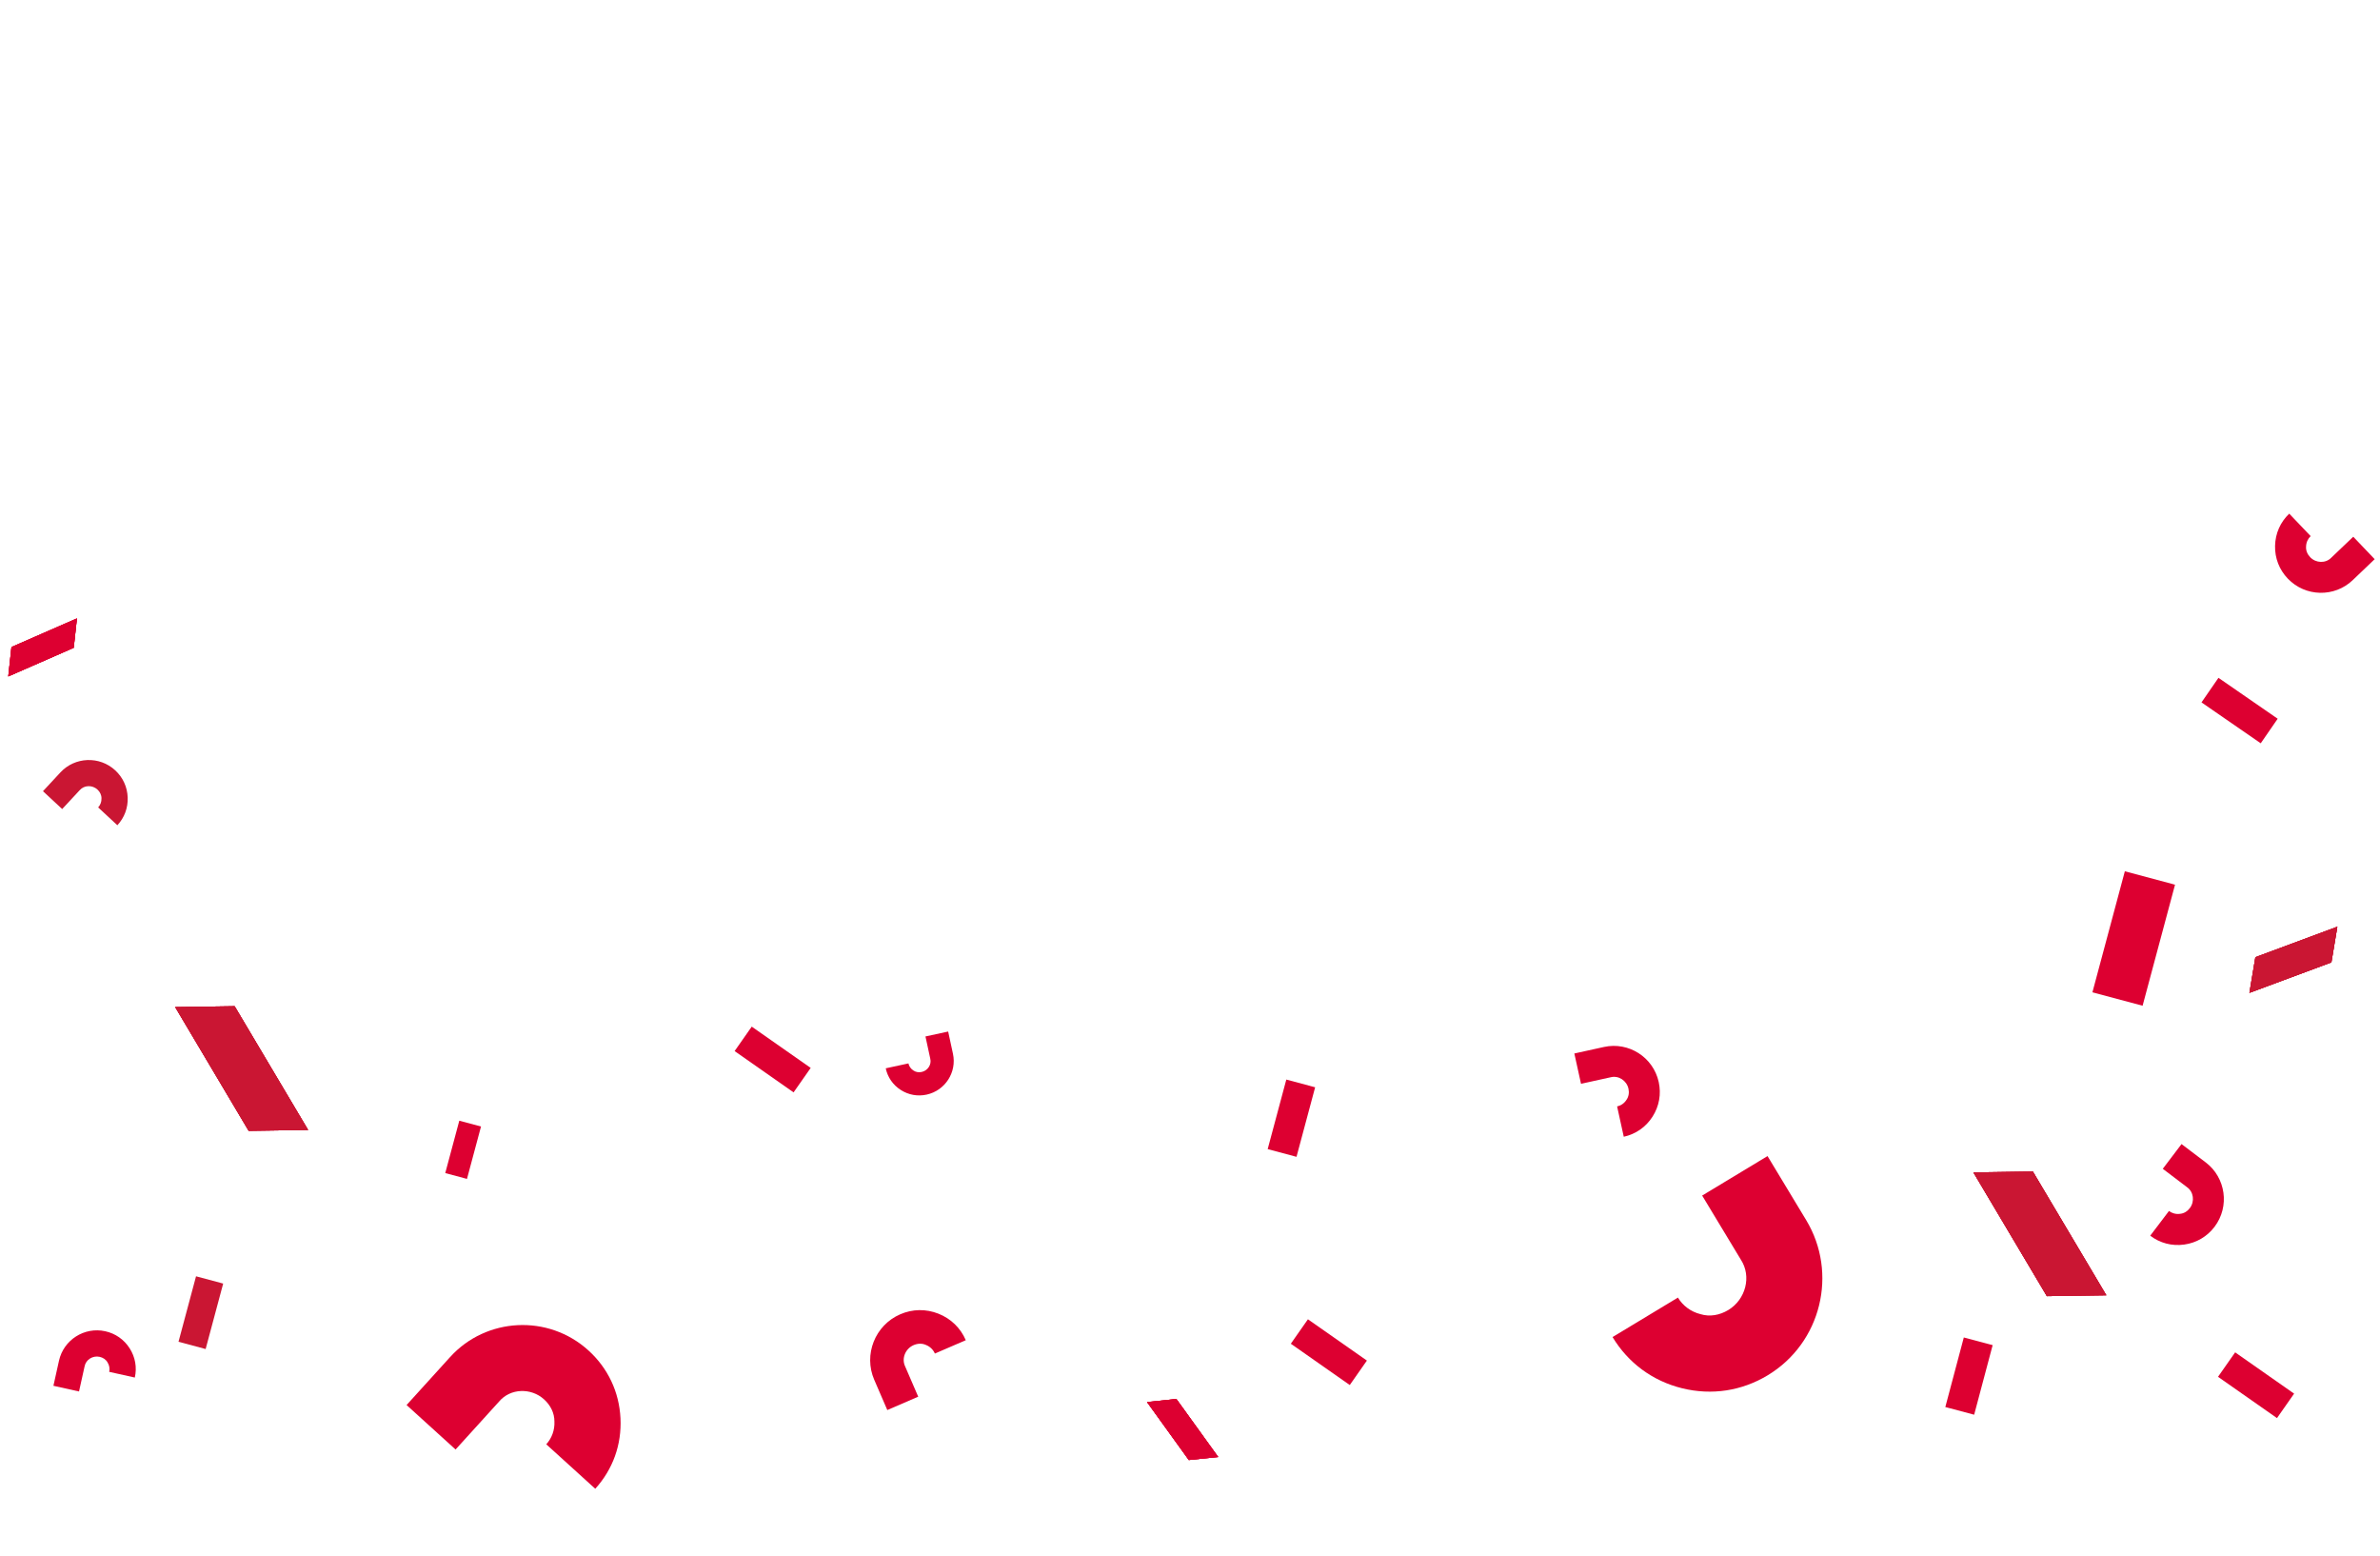 <svg width="1440" height="941" viewBox="0 0 1440 941" fill="none" xmlns="http://www.w3.org/2000/svg">
<g clip-path="url(#clip0_2417_2)">
<path fill-rule="evenodd" clip-rule="evenodd" d="M58.981 477.599C60.516 479.026 61.433 480.898 61.403 482.909C61.482 485.023 60.708 486.955 59.386 488.378L71.009 499.178C75.281 494.581 77.493 488.681 77.255 482.341C77.017 476 74.368 470.275 69.762 465.996C60.222 457.132 45.325 457.772 36.578 467.186L26 478.571L37.623 489.371L48.201 477.986C50.939 474.819 55.91 474.747 58.981 477.599Z" fill="#CA1633"/>
<path fill-rule="evenodd" clip-rule="evenodd" d="M60.282 820.707C62.328 821.161 64.066 822.312 65.057 824.063C66.195 825.846 66.504 827.904 66.084 829.801L81.573 833.238C82.933 827.111 81.857 820.903 78.444 815.554C75.031 810.205 69.85 806.606 63.713 805.244C51 802.423 38.473 810.511 35.689 823.057L32.323 838.228L47.812 841.665L51.179 826.494C51.939 822.377 56.19 819.8 60.282 820.707Z" fill="#DD0031"/>
<g filter="url(#filter0_f_2417_2)">
<path fill-rule="evenodd" clip-rule="evenodd" d="M329.174 846.436C333.089 849.988 335.458 854.683 335.442 859.759C335.705 865.089 333.81 869.987 330.516 873.616L360.16 900.516C370.8 888.791 376.206 873.842 375.416 857.854C374.627 841.865 367.774 827.501 356.028 816.842C331.698 794.764 294.134 796.822 272.347 820.831L246 849.866L275.644 876.766L301.991 847.731C308.805 839.661 321.344 839.33 329.174 846.436Z" fill="#DD0031"/>
</g>
<g filter="url(#filter1_f_2417_2)">
<path fill-rule="evenodd" clip-rule="evenodd" d="M1045.71 792.384C1040.49 795.537 1034.51 796.603 1028.91 794.906C1022.93 793.434 1018.14 789.718 1015.21 784.876L975.664 808.752C985.108 824.396 999.848 835.319 1017.79 839.735C1035.73 844.152 1053.88 841.326 1069.55 831.866C1102.01 812.269 1112.16 770.055 1092.82 738.023L1069.43 699.286L1029.88 723.163L1053.27 761.9C1059.94 772.104 1056.16 786.077 1045.71 792.384Z" fill="#DD0031"/>
</g>
<g filter="url(#filter2_f_2417_2)">
<path fill-rule="evenodd" clip-rule="evenodd" d="M557.67 648.397C555.857 648.789 554.033 648.507 552.588 647.466C551.013 646.453 550.002 644.911 549.638 643.23L535.907 646.198C537.081 651.63 540.244 656.225 544.969 659.265C549.693 662.304 555.193 663.281 560.633 662.105C571.903 659.669 578.987 648.528 576.583 637.406L573.676 623.957L559.944 626.925L562.851 640.374C563.764 643.967 561.298 647.613 557.67 648.397Z" fill="#DD0031"/>
</g>
<path fill-rule="evenodd" clip-rule="evenodd" d="M985.284 658.496C985.816 660.918 985.448 663.356 984.063 665.293C982.717 667.402 980.663 668.761 978.418 669.255L982.452 687.59C989.704 685.995 995.83 681.745 999.868 675.417C1003.91 669.088 1005.19 661.734 1003.59 654.469C1000.28 639.421 985.353 630.01 970.503 633.277L952.544 637.228L956.578 655.563L974.536 651.612C979.333 650.375 984.218 653.653 985.284 658.496Z" fill="#DD0031"/>
<path fill-rule="evenodd" clip-rule="evenodd" d="M1324.96 730.731C1323.46 732.707 1321.37 734.008 1319 734.21C1316.52 734.553 1314.15 733.87 1312.32 732.482L1300.98 747.442C1306.89 751.928 1314.1 753.836 1321.54 752.806C1328.97 751.776 1335.4 747.981 1339.9 742.053C1349.2 729.774 1346.69 712.311 1334.57 703.125L1319.92 692.017L1308.58 706.977L1323.23 718.086C1327.28 720.935 1327.96 726.779 1324.96 730.731Z" fill="#DD0031"/>
<g filter="url(#filter3_f_2417_2)">
<path fill-rule="evenodd" clip-rule="evenodd" d="M1397.76 337.036C1396.04 335.242 1395.09 332.966 1395.27 330.593C1395.33 328.091 1396.38 325.863 1398.04 324.276L1385.08 310.695C1379.71 315.822 1376.68 322.633 1376.51 330.138C1376.34 337.644 1379.06 344.594 1384.2 349.975C1394.84 361.122 1412.48 361.424 1423.48 350.926L1436.78 338.231L1423.82 324.65L1410.51 337.345C1407.06 340.891 1401.18 340.624 1397.76 337.036Z" fill="#DD0031"/>
</g>
<path fill-rule="evenodd" clip-rule="evenodd" d="M552.764 813.636C555.234 812.569 557.908 812.458 560.257 813.534C562.782 814.533 564.653 816.441 565.643 818.731L584.344 810.651C581.148 803.254 575.358 797.605 567.782 794.608C560.207 791.611 552.109 791.765 544.699 794.967C529.35 801.598 522.402 819.438 528.946 834.585L536.859 852.902L555.561 844.822L547.647 826.505C545.34 821.65 547.824 815.77 552.764 813.636Z" fill="#DD0031"/>
<g filter="url(#filter4_f_2417_2)">
<path fill-rule="evenodd" clip-rule="evenodd" d="M46.542 374.071L6.94 391.397L5 409.155L44.602 391.829L46.542 374.071Z" fill="#DD0031"/>
<path fill-rule="evenodd" clip-rule="evenodd" d="M46.542 374.071L6.94 391.397L5 409.155L44.602 391.829L46.542 374.071Z" fill="#DD0031"/>
<path fill-rule="evenodd" clip-rule="evenodd" d="M46.542 374.071L6.94 391.397L5 409.155L44.602 391.829L46.542 374.071Z" fill="#DD0031"/>
<path fill-rule="evenodd" clip-rule="evenodd" d="M46.542 374.071L6.94 391.397L5 409.155L44.602 391.829L46.542 374.071Z" fill="#DD0031"/>
</g>
<path fill-rule="evenodd" clip-rule="evenodd" d="M737.055 881.284L711.768 846.227L694 848.076L719.288 883.133L737.055 881.284Z" fill="#DD0031"/>
<path fill-rule="evenodd" clip-rule="evenodd" d="M737.055 881.284L711.768 846.227L694 848.076L719.288 883.133L737.055 881.284Z" fill="#DD0031"/>
<path fill-rule="evenodd" clip-rule="evenodd" d="M737.055 881.284L711.768 846.227L694 848.076L719.288 883.133L737.055 881.284Z" fill="#DD0031"/>
<path fill-rule="evenodd" clip-rule="evenodd" d="M737.055 881.284L711.768 846.227L694 848.076L719.288 883.133L737.055 881.284Z" fill="#DD0031"/>
<g filter="url(#filter5_f_2417_2)">
<path fill-rule="evenodd" clip-rule="evenodd" d="M106 609.173L150.449 683.998L186.412 683.466L141.963 608.641L106 609.173Z" fill="#CA1633"/>
<path fill-rule="evenodd" clip-rule="evenodd" d="M106 609.173L150.449 683.998L186.412 683.466L141.963 608.641L106 609.173Z" fill="#CA1633"/>
<path fill-rule="evenodd" clip-rule="evenodd" d="M106 609.173L150.449 683.998L186.412 683.466L141.963 608.641L106 609.173Z" fill="#CA1633"/>
<path fill-rule="evenodd" clip-rule="evenodd" d="M106 609.173L150.449 683.998L186.412 683.466L141.963 608.641L106 609.173Z" fill="#CA1633"/>
</g>
<g filter="url(#filter6_f_2417_2)">
<path fill-rule="evenodd" clip-rule="evenodd" d="M1414.19 560.551L1364.6 578.985L1361 600.551L1410.59 582.117L1414.19 560.551Z" fill="#CA1633"/>
<path fill-rule="evenodd" clip-rule="evenodd" d="M1414.19 560.551L1364.6 578.985L1361 600.551L1410.59 582.117L1414.19 560.551Z" fill="#CA1633"/>
<path fill-rule="evenodd" clip-rule="evenodd" d="M1414.19 560.551L1364.6 578.985L1361 600.551L1410.59 582.117L1414.19 560.551Z" fill="#CA1633"/>
<path fill-rule="evenodd" clip-rule="evenodd" d="M1414.19 560.551L1364.6 578.985L1361 600.551L1410.59 582.117L1414.19 560.551Z" fill="#CA1633"/>
</g>
<g filter="url(#filter7_f_2417_2)">
<path fill-rule="evenodd" clip-rule="evenodd" d="M1194 709.173L1238.45 783.998L1274.41 783.466L1229.96 708.641L1194 709.173Z" fill="#CA1633"/>
<path fill-rule="evenodd" clip-rule="evenodd" d="M1194 709.173L1238.45 783.998L1274.41 783.466L1229.96 708.641L1194 709.173Z" fill="#CA1633"/>
<path fill-rule="evenodd" clip-rule="evenodd" d="M1194 709.173L1238.45 783.998L1274.41 783.466L1229.96 708.641L1194 709.173Z" fill="#CA1633"/>
<path fill-rule="evenodd" clip-rule="evenodd" d="M1194 709.173L1238.45 783.998L1274.41 783.466L1229.96 708.641L1194 709.173Z" fill="#CA1633"/>
</g>
<path fill-rule="evenodd" clip-rule="evenodd" d="M118.612 772L108 811.603L124.421 816.003L135.032 776.4L118.612 772Z" fill="#CA1633"/>
<path fill-rule="evenodd" clip-rule="evenodd" d="M277.892 677.879L269.4 709.571L282.54 713.092L291.032 681.4L277.892 677.879Z" fill="#DD0031"/>
<path fill-rule="evenodd" clip-rule="evenodd" d="M444.476 635.77L480.149 660.746L490.505 645.955L454.832 620.979L444.476 635.77Z" fill="#DD0031"/>
<path fill-rule="evenodd" clip-rule="evenodd" d="M1342 832.791L1377.67 857.767L1388.03 842.976L1352.36 818L1342 832.791Z" fill="#DD0031"/>
<path fill-rule="evenodd" clip-rule="evenodd" d="M1188.19 809L1177 851.085L1194.45 855.724L1205.64 813.639L1188.19 809Z" fill="#DD0031"/>
<g filter="url(#filter8_f_2417_2)">
<path fill-rule="evenodd" clip-rule="evenodd" d="M1285.62 527L1266 600.218L1296.36 608.352L1315.98 535.135L1285.62 527Z" fill="#DD0031"/>
</g>
<g filter="url(#filter9_f_2417_2)">
<path fill-rule="evenodd" clip-rule="evenodd" d="M781 812.791L816.673 837.767L827.029 822.976L791.356 798L781 812.791Z" fill="#DD0031"/>
</g>
<path fill-rule="evenodd" clip-rule="evenodd" d="M778.271 653L767 695.063L784.441 699.736L795.712 657.673L778.271 653Z" fill="#DD0031"/>
<path fill-rule="evenodd" clip-rule="evenodd" d="M1332 424.859L1367.84 449.6L1378.09 434.742L1342.26 410L1332 424.859Z" fill="#DD0031"/>
</g>
<defs>
<filter id="filter0_f_2417_2" x="235" y="790.48" width="151.492" height="121.036" filterUnits="userSpaceOnUse" color-interpolation-filters="sRGB">
<feFlood flood-opacity="0" result="BackgroundImageFix"/>
<feBlend mode="normal" in="SourceGraphic" in2="BackgroundImageFix" result="shape"/>
<feGaussianBlur stdDeviation="5.5" result="effect1_foregroundBlur_2417_2"/>
</filter>
<filter id="filter1_f_2417_2" x="961.664" y="685.286" width="154.937" height="170.487" filterUnits="userSpaceOnUse" color-interpolation-filters="sRGB">
<feFlood flood-opacity="0" result="BackgroundImageFix"/>
<feBlend mode="normal" in="SourceGraphic" in2="BackgroundImageFix" result="shape"/>
<feGaussianBlur stdDeviation="7" result="effect1_foregroundBlur_2417_2"/>
</filter>
<filter id="filter2_f_2417_2" x="523.907" y="611.957" width="65.144" height="62.632" filterUnits="userSpaceOnUse" color-interpolation-filters="sRGB">
<feFlood flood-opacity="0" result="BackgroundImageFix"/>
<feBlend mode="normal" in="SourceGraphic" in2="BackgroundImageFix" result="shape"/>
<feGaussianBlur stdDeviation="6" result="effect1_foregroundBlur_2417_2"/>
</filter>
<filter id="filter3_f_2417_2" x="1368.5" y="302.695" width="76.277" height="63.879" filterUnits="userSpaceOnUse" color-interpolation-filters="sRGB">
<feFlood flood-opacity="0" result="BackgroundImageFix"/>
<feBlend mode="normal" in="SourceGraphic" in2="BackgroundImageFix" result="shape"/>
<feGaussianBlur stdDeviation="4" result="effect1_foregroundBlur_2417_2"/>
</filter>
<filter id="filter4_f_2417_2" x="2" y="371.072" width="47.542" height="41.084" filterUnits="userSpaceOnUse" color-interpolation-filters="sRGB">
<feFlood flood-opacity="0" result="BackgroundImageFix"/>
<feBlend mode="normal" in="SourceGraphic" in2="BackgroundImageFix" result="shape"/>
<feGaussianBlur stdDeviation="1.5" result="effect1_foregroundBlur_2417_2"/>
</filter>
<filter id="filter5_f_2417_2" x="94" y="596.641" width="104.412" height="99.357" filterUnits="userSpaceOnUse" color-interpolation-filters="sRGB">
<feFlood flood-opacity="0" result="BackgroundImageFix"/>
<feBlend mode="normal" in="SourceGraphic" in2="BackgroundImageFix" result="shape"/>
<feGaussianBlur stdDeviation="6" result="effect1_foregroundBlur_2417_2"/>
</filter>
<filter id="filter6_f_2417_2" x="1350" y="549.552" width="75.189" height="61.999" filterUnits="userSpaceOnUse" color-interpolation-filters="sRGB">
<feFlood flood-opacity="0" result="BackgroundImageFix"/>
<feBlend mode="normal" in="SourceGraphic" in2="BackgroundImageFix" result="shape"/>
<feGaussianBlur stdDeviation="5.5" result="effect1_foregroundBlur_2417_2"/>
</filter>
<filter id="filter7_f_2417_2" x="1187" y="701.641" width="94.412" height="89.357" filterUnits="userSpaceOnUse" color-interpolation-filters="sRGB">
<feFlood flood-opacity="0" result="BackgroundImageFix"/>
<feBlend mode="normal" in="SourceGraphic" in2="BackgroundImageFix" result="shape"/>
<feGaussianBlur stdDeviation="3.5" result="effect1_foregroundBlur_2417_2"/>
</filter>
<filter id="filter8_f_2417_2" x="1257" y="518" width="67.977" height="99.352" filterUnits="userSpaceOnUse" color-interpolation-filters="sRGB">
<feFlood flood-opacity="0" result="BackgroundImageFix"/>
<feBlend mode="normal" in="SourceGraphic" in2="BackgroundImageFix" result="shape"/>
<feGaussianBlur stdDeviation="4.5" result="effect1_foregroundBlur_2417_2"/>
</filter>
<filter id="filter9_f_2417_2" x="766" y="783" width="76.029" height="69.767" filterUnits="userSpaceOnUse" color-interpolation-filters="sRGB">
<feFlood flood-opacity="0" result="BackgroundImageFix"/>
<feBlend mode="normal" in="SourceGraphic" in2="BackgroundImageFix" result="shape"/>
<feGaussianBlur stdDeviation="7.5" result="effect1_foregroundBlur_2417_2"/>
</filter>
<clipPath id="clip0_2417_2">
<rect width="1440" height="941" fill="white"/>
</clipPath>
</defs>
</svg>
